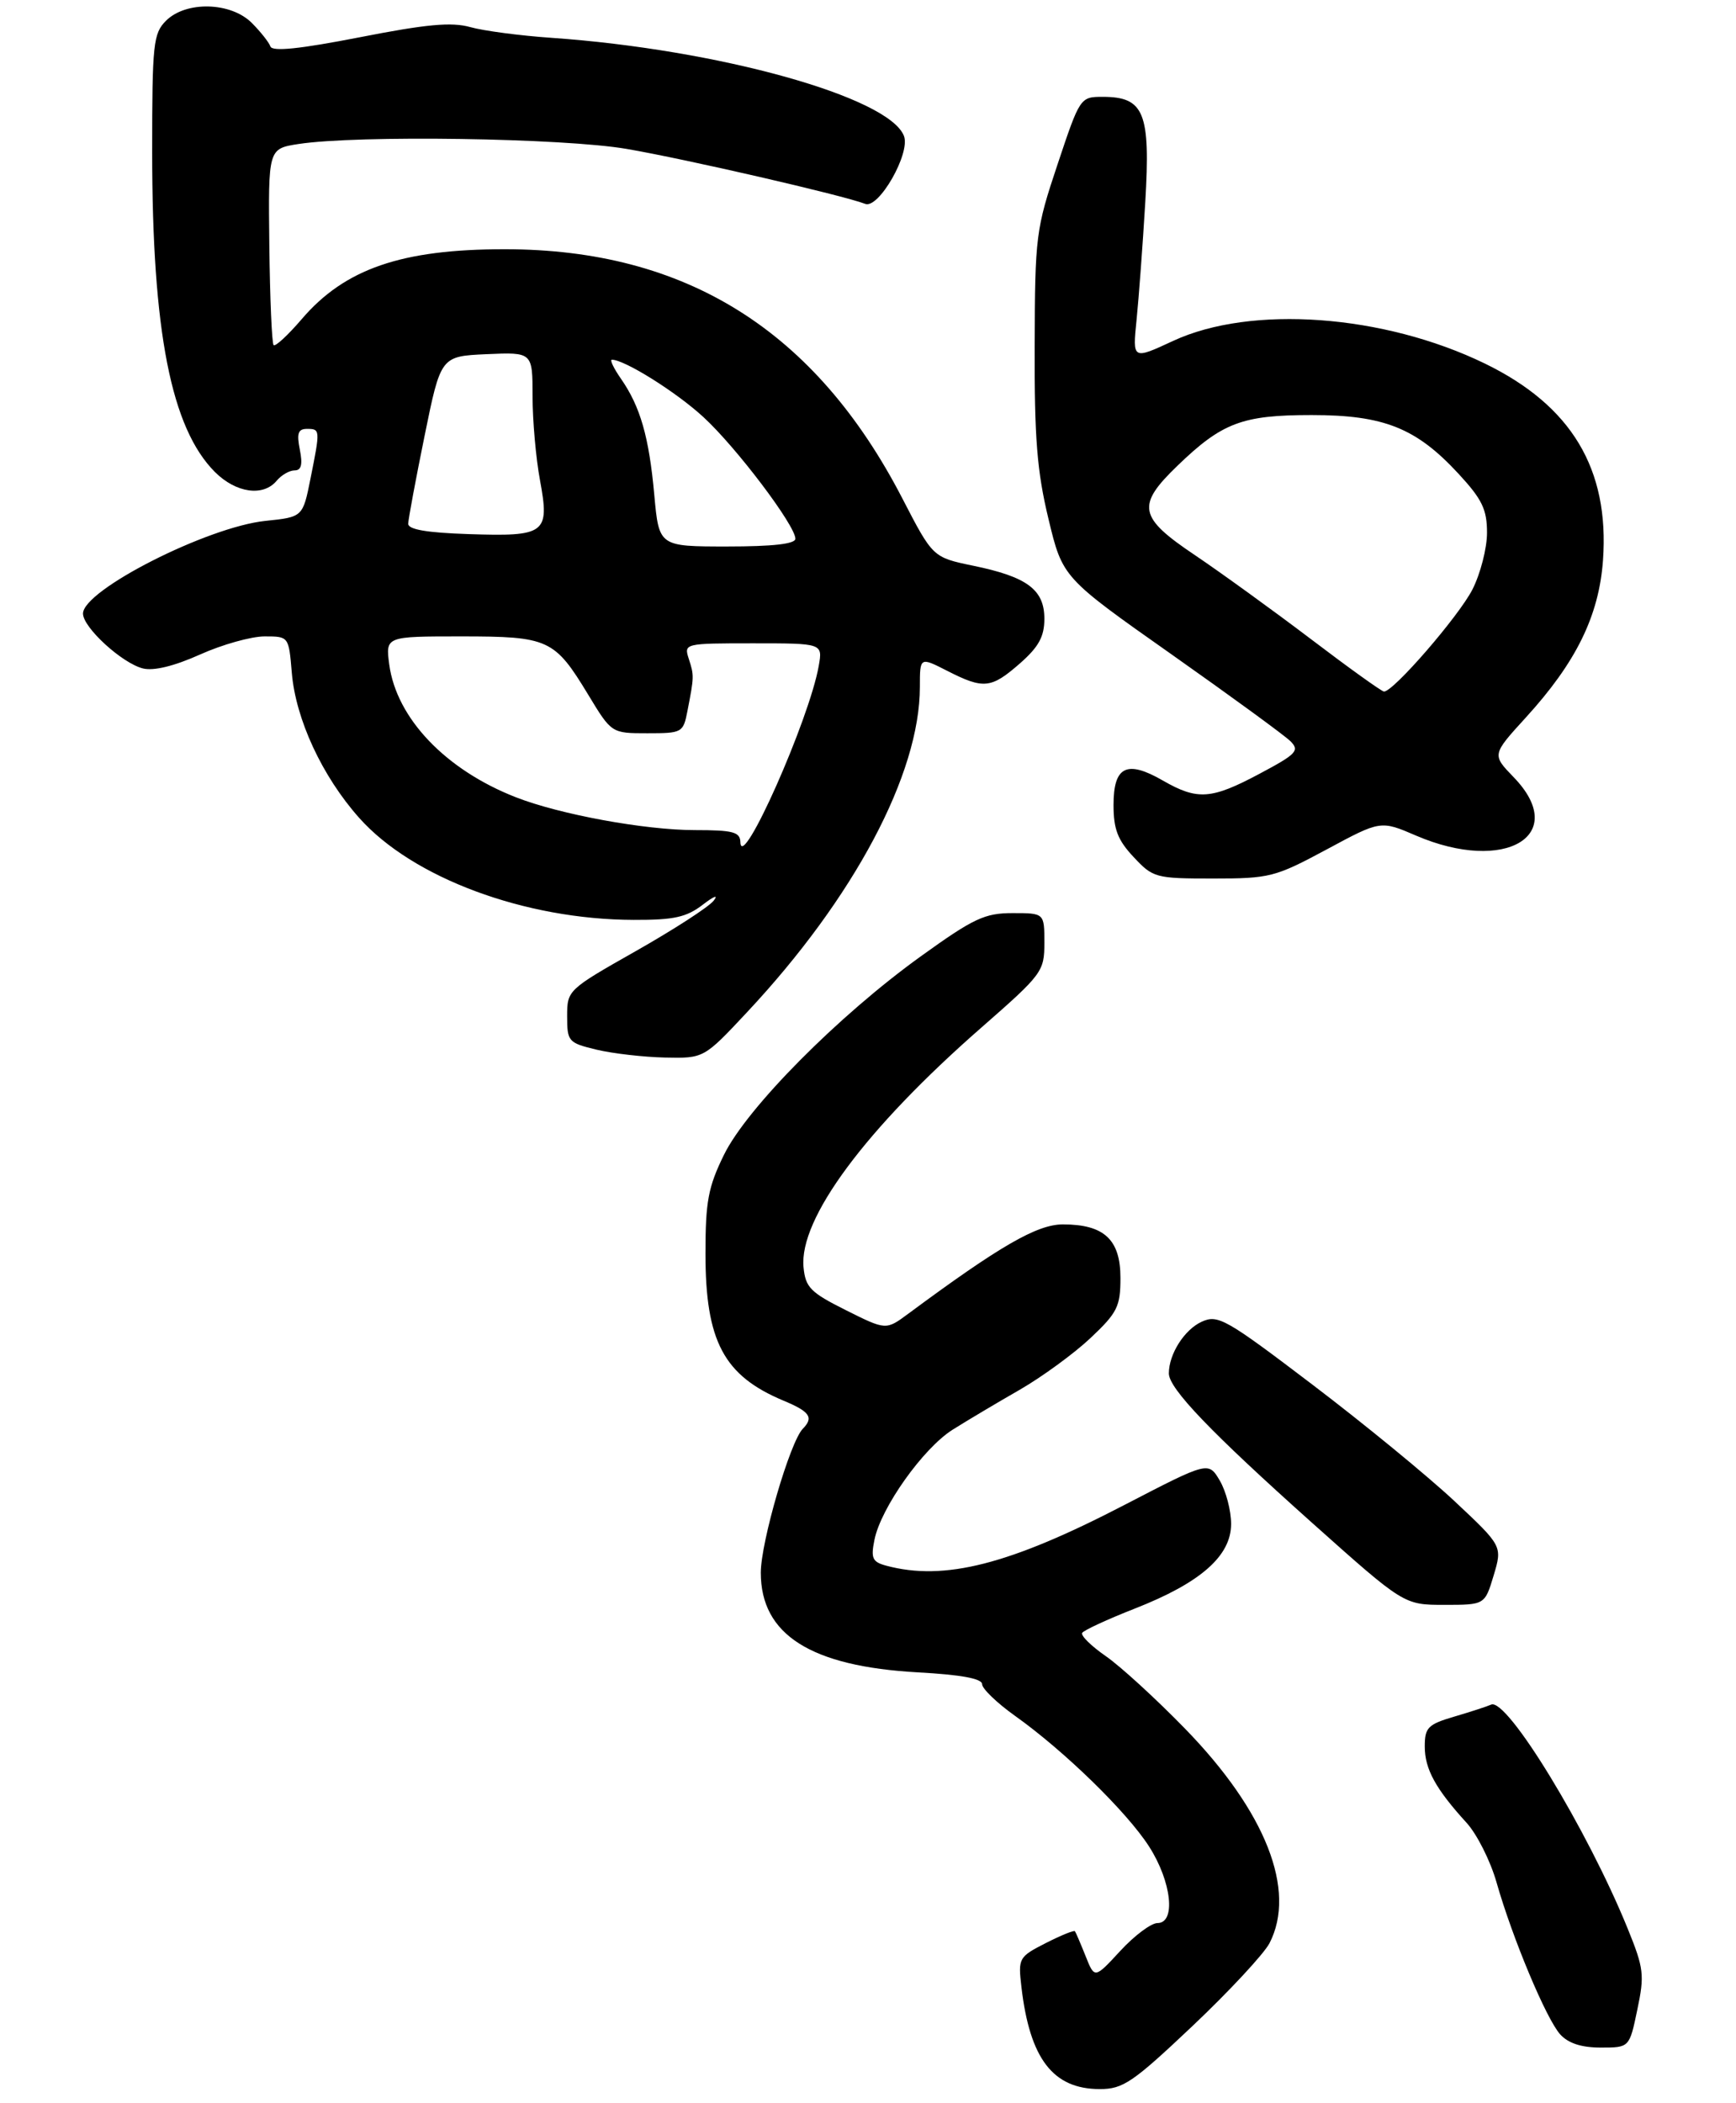 <?xml version="1.0" encoding="UTF-8" standalone="no"?>
<!DOCTYPE svg PUBLIC "-//W3C//DTD SVG 1.1//EN" "http://www.w3.org/Graphics/SVG/1.1/DTD/svg11.dtd" >
<svg xmlns="http://www.w3.org/2000/svg" xmlns:xlink="http://www.w3.org/1999/xlink" version="1.1" viewBox="0 0 251 304">
 <g >
 <path fill="currentColor"
d=" M 172.44 292.86 C 177.75 287.83 182.75 282.45 183.55 280.91 C 187.49 273.28 183.01 261.89 171.35 249.91 C 167.17 245.61 162.01 240.89 159.89 239.42 C 157.77 237.95 156.23 236.44 156.47 236.05 C 156.70 235.67 160.12 234.09 164.07 232.54 C 173.59 228.81 178.00 224.93 178.00 220.30 C 178.00 218.38 177.26 215.56 176.36 214.03 C 174.72 211.26 174.72 211.26 162.61 217.54 C 145.98 226.18 136.54 228.59 128.15 226.34 C 126.14 225.80 125.89 225.28 126.43 222.61 C 127.35 217.98 133.48 209.35 137.75 206.67 C 139.81 205.37 144.17 202.78 147.43 200.91 C 150.69 199.03 155.30 195.66 157.68 193.42 C 161.56 189.76 162.00 188.87 162.00 184.73 C 162.00 179.19 159.64 177.00 153.68 177.00 C 149.94 177.00 144.53 180.13 131.30 189.93 C 128.10 192.30 128.10 192.30 122.30 189.40 C 117.18 186.84 116.46 186.11 116.18 183.20 C 115.51 176.19 125.14 163.20 141.90 148.54 C 150.71 140.83 151.00 140.44 151.00 136.29 C 151.00 132.00 151.00 132.00 146.41 132.00 C 142.37 132.00 140.77 132.75 133.16 138.23 C 121.25 146.79 107.99 160.16 104.67 166.95 C 102.39 171.60 102.00 173.69 102.00 181.23 C 102.00 193.88 104.64 198.86 113.26 202.47 C 117.11 204.07 117.68 204.91 116.07 206.55 C 114.23 208.42 110.00 222.93 110.00 227.35 C 110.00 236.32 117.23 240.90 132.75 241.76 C 138.97 242.10 142.00 242.66 142.00 243.47 C 142.00 244.12 144.14 246.18 146.75 248.04 C 153.88 253.11 162.94 261.94 166.15 266.95 C 169.40 272.02 170.05 278.00 167.35 278.00 C 166.44 278.00 164.02 279.81 161.98 282.02 C 158.26 286.05 158.26 286.05 156.96 282.77 C 156.24 280.97 155.55 279.36 155.42 279.18 C 155.30 279.00 153.39 279.78 151.19 280.90 C 147.29 282.89 147.20 283.07 147.68 287.22 C 148.89 297.63 152.25 302.00 159.02 302.00 C 162.38 302.00 163.79 301.04 172.44 292.86 Z  M 236.73 290.53 C 237.79 285.50 237.68 284.55 235.34 278.80 C 229.52 264.48 217.89 245.40 215.60 246.42 C 215.00 246.69 212.59 247.47 210.25 248.16 C 206.45 249.28 206.00 249.74 206.00 252.48 C 206.00 255.74 207.58 258.61 212.04 263.50 C 213.55 265.15 215.50 269.03 216.38 272.13 C 218.68 280.20 223.57 291.86 225.58 294.09 C 226.75 295.38 228.65 296.00 231.45 296.00 C 235.59 296.00 235.59 296.00 236.73 290.53 Z  M 215.96 227.75 C 217.23 223.50 217.23 223.50 210.26 216.97 C 206.42 213.38 197.21 205.82 189.78 200.18 C 177.23 190.64 176.10 190.00 173.75 191.07 C 171.25 192.21 169.00 195.74 169.00 198.54 C 169.00 200.73 175.07 207.06 189.74 220.17 C 202.99 232.00 202.99 232.00 208.84 232.00 C 214.68 232.00 214.68 232.00 215.96 227.75 Z  M 108.02 146.32 C 123.49 129.79 133.00 111.88 133.00 99.30 C 133.00 94.96 133.00 94.96 136.96 96.98 C 142.22 99.66 143.30 99.55 147.47 95.90 C 150.19 93.51 151.00 92.02 151.00 89.45 C 151.00 85.24 148.52 83.39 140.70 81.78 C 134.87 80.57 134.87 80.57 130.46 72.04 C 117.91 47.78 99.18 36.03 73.00 36.03 C 58.06 36.02 49.85 38.85 43.61 46.15 C 41.63 48.46 39.81 50.14 39.56 49.89 C 39.31 49.64 39.03 43.15 38.94 35.47 C 38.78 21.50 38.78 21.50 43.14 20.82 C 51.64 19.51 81.43 19.95 90.62 21.53 C 99.24 23.01 121.88 28.23 125.09 29.47 C 127.05 30.24 131.66 22.17 130.70 19.66 C 128.54 14.02 103.86 7.15 79.76 5.47 C 75.22 5.16 69.92 4.46 68.00 3.92 C 65.29 3.16 61.68 3.49 52.00 5.39 C 43.33 7.08 39.38 7.49 39.10 6.72 C 38.88 6.11 37.67 4.58 36.40 3.31 C 33.37 0.28 26.88 0.12 24.00 3.00 C 22.16 4.84 22.00 6.33 22.00 21.93 C 22.00 47.94 24.74 61.89 31.08 68.24 C 34.12 71.27 38.06 71.83 40.00 69.50 C 40.68 68.68 41.85 68.00 42.60 68.00 C 43.57 68.00 43.78 67.15 43.35 65.00 C 42.88 62.65 43.10 62.00 44.38 62.00 C 46.31 62.00 46.31 62.11 44.89 69.20 C 43.78 74.74 43.78 74.74 38.38 75.30 C 29.99 76.17 12.00 85.30 12.00 88.70 C 12.00 90.71 17.64 95.87 20.66 96.63 C 22.21 97.02 25.17 96.30 28.92 94.62 C 32.12 93.18 36.33 92.00 38.25 92.00 C 41.75 92.00 41.75 92.00 42.19 97.25 C 42.75 103.96 46.57 112.21 51.93 118.23 C 59.65 126.91 75.88 132.94 91.62 132.98 C 97.45 133.00 99.25 132.60 101.62 130.78 C 103.24 129.53 103.92 129.28 103.18 130.21 C 102.46 131.12 97.40 134.39 91.93 137.49 C 82.08 143.07 82.00 143.15 82.00 146.91 C 82.00 150.56 82.17 150.76 86.25 151.74 C 88.59 152.30 93.04 152.81 96.14 152.88 C 101.77 153.00 101.77 153.00 108.02 146.32 Z  M 191.81 122.80 C 199.62 118.59 199.62 118.59 204.75 120.80 C 217.65 126.34 226.99 120.75 218.85 112.35 C 215.71 109.10 215.71 109.10 220.60 103.74 C 227.90 95.74 231.19 89.02 231.77 80.98 C 232.71 67.80 227.21 58.64 214.70 52.56 C 200.05 45.44 180.89 44.05 169.62 49.28 C 163.74 52.01 163.74 52.01 164.33 46.25 C 164.65 43.09 165.22 35.43 165.59 29.22 C 166.36 16.28 165.44 14.00 159.43 14.00 C 156.19 14.00 156.14 14.07 152.91 23.75 C 149.77 33.14 149.64 34.10 149.60 50.00 C 149.55 63.30 149.94 68.15 151.59 75.00 C 153.63 83.50 153.63 83.50 169.35 94.57 C 178.00 100.67 185.76 106.33 186.59 107.16 C 187.93 108.51 187.46 109.01 182.16 111.83 C 175.13 115.58 173.15 115.72 168.12 112.83 C 162.91 109.83 161.00 110.78 161.00 116.36 C 161.00 119.87 161.60 121.44 163.90 123.89 C 166.71 126.90 167.07 127.00 175.40 127.00 C 183.59 127.00 184.36 126.80 191.81 122.80 Z  M 107.05 121.75 C 107.01 120.27 106.00 120.00 100.46 120.00 C 93.26 120.00 80.94 117.74 74.58 115.25 C 64.42 111.28 57.33 103.84 56.28 96.07 C 55.74 92.00 55.74 92.00 66.65 92.00 C 79.34 92.00 80.17 92.38 85.06 100.45 C 88.42 106.00 88.42 106.00 93.60 106.00 C 98.64 106.00 98.79 105.92 99.40 102.75 C 100.36 97.81 100.37 97.66 99.59 95.25 C 98.87 93.02 98.95 93.00 108.91 93.00 C 118.95 93.00 118.95 93.00 118.38 96.25 C 117.03 103.98 107.17 126.17 107.05 121.75 Z  M 94.60 71.54 C 93.84 63.15 92.58 58.78 89.78 54.75 C 88.73 53.24 88.14 52.00 88.47 52.00 C 90.31 52.00 97.80 56.69 101.72 60.31 C 106.48 64.69 115.00 75.97 115.00 77.88 C 115.00 78.63 111.77 79.00 105.14 79.00 C 95.28 79.00 95.28 79.00 94.60 71.54 Z  M 67.75 77.21 C 61.71 77.01 59.01 76.55 59.02 75.71 C 59.04 75.04 60.10 69.33 61.39 63.00 C 63.73 51.50 63.73 51.50 70.36 51.20 C 77.00 50.91 77.00 50.91 77.00 57.27 C 77.00 60.77 77.48 66.25 78.08 69.45 C 79.49 77.13 78.90 77.58 67.75 77.21 Z  M 189.50 92.36 C 184.00 88.19 176.46 82.74 172.75 80.24 C 164.60 74.77 164.27 73.08 170.25 67.32 C 176.70 61.10 179.60 60.00 189.63 60.00 C 200.11 60.00 204.78 61.87 210.92 68.53 C 214.30 72.19 215.00 73.65 215.00 77.02 C 215.00 79.25 214.05 82.94 212.89 85.22 C 210.91 89.09 201.44 100.03 200.10 99.97 C 199.77 99.96 195.00 96.54 189.50 92.36 Z "/>
</g>
</svg>